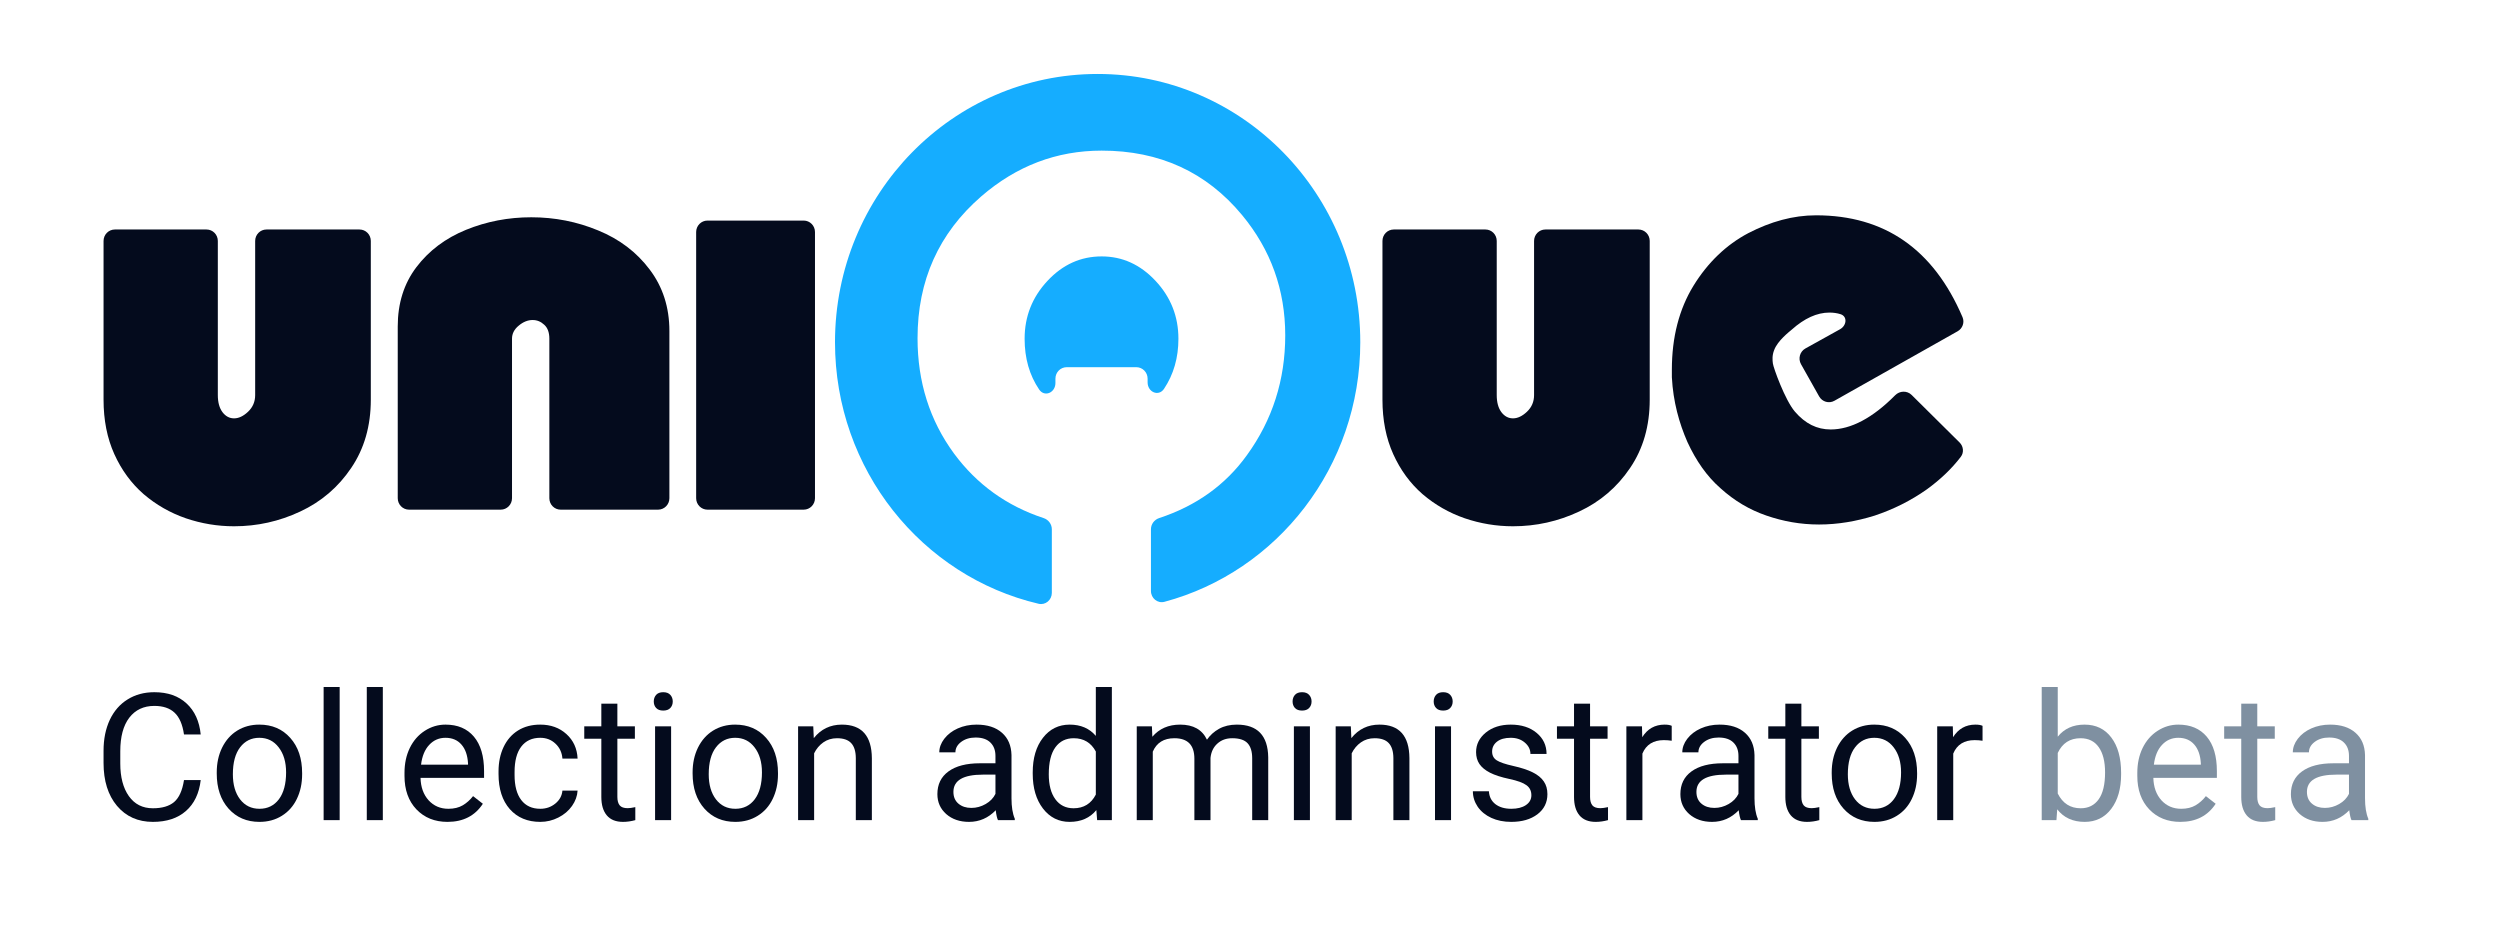 <svg width="169" height="64" viewBox="0 0 169 64" fill="none" xmlns="http://www.w3.org/2000/svg">
<path d="M13.568 52.734C13.463 53.637 13.129 54.334 12.566 54.826C12.008 55.315 11.264 55.559 10.334 55.559C9.326 55.559 8.518 55.197 7.908 54.475C7.303 53.752 7 52.785 7 51.574V50.754C7 49.961 7.141 49.264 7.422 48.662C7.707 48.06 8.109 47.6 8.629 47.279C9.148 46.955 9.75 46.793 10.434 46.793C11.34 46.793 12.066 47.047 12.613 47.555C13.16 48.059 13.479 48.758 13.568 49.652H12.438C12.34 48.973 12.127 48.48 11.799 48.176C11.475 47.871 11.02 47.719 10.434 47.719C9.715 47.719 9.15 47.984 8.74 48.516C8.334 49.047 8.131 49.803 8.131 50.783V51.609C8.131 52.535 8.324 53.272 8.711 53.818C9.098 54.365 9.639 54.639 10.334 54.639C10.959 54.639 11.438 54.498 11.77 54.217C12.105 53.932 12.328 53.438 12.438 52.734H13.568Z" fill="#040B1D"/>
<path d="M14.652 52.213C14.652 51.592 14.773 51.033 15.016 50.537C15.262 50.041 15.602 49.658 16.035 49.389C16.473 49.119 16.971 48.984 17.529 48.984C18.393 48.984 19.09 49.283 19.621 49.881C20.156 50.478 20.424 51.273 20.424 52.266V52.342C20.424 52.959 20.305 53.514 20.066 54.006C19.832 54.494 19.494 54.875 19.053 55.148C18.615 55.422 18.111 55.559 17.541 55.559C16.682 55.559 15.984 55.26 15.449 54.662C14.918 54.065 14.652 53.273 14.652 52.289V52.213ZM15.742 52.342C15.742 53.045 15.904 53.609 16.229 54.035C16.557 54.461 16.994 54.674 17.541 54.674C18.092 54.674 18.529 54.459 18.854 54.029C19.178 53.596 19.34 52.99 19.34 52.213C19.34 51.518 19.174 50.955 18.842 50.525C18.514 50.092 18.076 49.875 17.529 49.875C16.994 49.875 16.562 50.088 16.234 50.514C15.906 50.94 15.742 51.549 15.742 52.342Z" fill="#040B1D"/>
<path d="M22.961 55.441H21.877V46.441H22.961V55.441Z" fill="#040B1D"/>
<path d="M25.879 55.441H24.795V46.441H25.879V55.441Z" fill="#040B1D"/>
<path d="M30.25 55.559C29.391 55.559 28.691 55.277 28.152 54.715C27.613 54.148 27.344 53.393 27.344 52.447V52.248C27.344 51.619 27.463 51.059 27.701 50.566C27.943 50.07 28.279 49.684 28.709 49.406C29.143 49.125 29.611 48.984 30.115 48.984C30.939 48.984 31.58 49.256 32.037 49.799C32.494 50.342 32.723 51.119 32.723 52.131V52.582H28.428C28.443 53.207 28.625 53.713 28.973 54.1C29.324 54.482 29.77 54.674 30.309 54.674C30.691 54.674 31.016 54.596 31.281 54.44C31.547 54.283 31.779 54.076 31.979 53.818L32.641 54.334C32.109 55.15 31.312 55.559 30.25 55.559ZM30.115 49.875C29.678 49.875 29.311 50.035 29.014 50.355C28.717 50.672 28.533 51.117 28.463 51.691H31.639V51.609C31.607 51.059 31.459 50.633 31.193 50.332C30.928 50.027 30.568 49.875 30.115 49.875Z" fill="#040B1D"/>
<path d="M36.525 54.674C36.912 54.674 37.25 54.557 37.539 54.322C37.828 54.088 37.988 53.795 38.02 53.443H39.045C39.025 53.807 38.9 54.152 38.67 54.48C38.44 54.809 38.131 55.07 37.744 55.266C37.361 55.461 36.955 55.559 36.525 55.559C35.662 55.559 34.975 55.272 34.463 54.697C33.955 54.119 33.701 53.33 33.701 52.33V52.148C33.701 51.531 33.815 50.982 34.041 50.502C34.268 50.022 34.592 49.648 35.014 49.383C35.44 49.117 35.941 48.984 36.52 48.984C37.23 48.984 37.82 49.197 38.289 49.623C38.762 50.049 39.014 50.602 39.045 51.281H38.02C37.988 50.871 37.832 50.535 37.551 50.273C37.273 50.008 36.93 49.875 36.52 49.875C35.969 49.875 35.541 50.074 35.236 50.473C34.935 50.867 34.785 51.44 34.785 52.19V52.395C34.785 53.125 34.935 53.688 35.236 54.082C35.537 54.477 35.967 54.674 36.525 54.674Z" fill="#040B1D"/>
<path d="M41.734 47.566V49.102H42.918V49.94H41.734V53.871C41.734 54.125 41.787 54.316 41.893 54.445C41.998 54.57 42.178 54.633 42.432 54.633C42.557 54.633 42.728 54.609 42.947 54.562V55.441C42.662 55.52 42.385 55.559 42.115 55.559C41.631 55.559 41.266 55.412 41.02 55.119C40.773 54.826 40.65 54.41 40.65 53.871V49.94H39.496V49.102H40.65V47.566H41.734Z" fill="#040B1D"/>
<path d="M45.367 55.441H44.283V49.102H45.367V55.441ZM44.195 47.42C44.195 47.244 44.248 47.096 44.353 46.975C44.463 46.853 44.623 46.793 44.834 46.793C45.045 46.793 45.205 46.853 45.315 46.975C45.424 47.096 45.478 47.244 45.478 47.42C45.478 47.596 45.424 47.742 45.315 47.859C45.205 47.977 45.045 48.035 44.834 48.035C44.623 48.035 44.463 47.977 44.353 47.859C44.248 47.742 44.195 47.596 44.195 47.42Z" fill="#040B1D"/>
<path d="M46.82 52.213C46.82 51.592 46.941 51.033 47.184 50.537C47.43 50.041 47.77 49.658 48.203 49.389C48.641 49.119 49.139 48.984 49.697 48.984C50.56 48.984 51.258 49.283 51.789 49.881C52.324 50.478 52.592 51.273 52.592 52.266V52.342C52.592 52.959 52.473 53.514 52.234 54.006C52 54.494 51.662 54.875 51.221 55.148C50.783 55.422 50.279 55.559 49.709 55.559C48.85 55.559 48.152 55.26 47.617 54.662C47.086 54.065 46.82 53.273 46.82 52.289V52.213ZM47.91 52.342C47.91 53.045 48.072 53.609 48.397 54.035C48.725 54.461 49.162 54.674 49.709 54.674C50.26 54.674 50.697 54.459 51.022 54.029C51.346 53.596 51.508 52.99 51.508 52.213C51.508 51.518 51.342 50.955 51.01 50.525C50.682 50.092 50.244 49.875 49.697 49.875C49.162 49.875 48.73 50.088 48.402 50.514C48.074 50.94 47.91 51.549 47.91 52.342Z" fill="#040B1D"/>
<path d="M54.977 49.102L55.012 49.898C55.496 49.289 56.129 48.984 56.91 48.984C58.25 48.984 58.926 49.74 58.938 51.252V55.441H57.853V51.246C57.85 50.789 57.744 50.451 57.537 50.232C57.334 50.014 57.016 49.904 56.582 49.904C56.23 49.904 55.922 49.998 55.656 50.185C55.391 50.373 55.184 50.619 55.035 50.924V55.441H53.951V49.102H54.977Z" fill="#040B1D"/>
<path d="M67.463 55.441C67.4 55.316 67.35 55.094 67.311 54.773C66.807 55.297 66.205 55.559 65.506 55.559C64.881 55.559 64.367 55.383 63.965 55.031C63.566 54.676 63.367 54.227 63.367 53.684C63.367 53.023 63.617 52.512 64.117 52.148C64.621 51.781 65.328 51.598 66.238 51.598H67.293V51.1C67.293 50.721 67.18 50.42 66.953 50.197C66.727 49.971 66.393 49.857 65.951 49.857C65.564 49.857 65.24 49.955 64.978 50.15C64.717 50.346 64.586 50.582 64.586 50.859H63.496C63.496 50.543 63.607 50.238 63.83 49.945C64.057 49.648 64.361 49.414 64.744 49.242C65.131 49.07 65.555 48.984 66.016 48.984C66.746 48.984 67.318 49.168 67.732 49.535C68.147 49.898 68.361 50.4 68.377 51.041V53.959C68.377 54.541 68.451 55.004 68.6 55.348V55.441H67.463ZM65.664 54.615C66.004 54.615 66.326 54.527 66.631 54.352C66.936 54.176 67.156 53.947 67.293 53.666V52.365H66.443C65.115 52.365 64.451 52.754 64.451 53.531C64.451 53.871 64.564 54.137 64.791 54.328C65.018 54.52 65.309 54.615 65.664 54.615Z" fill="#040B1D"/>
<path d="M69.812 52.219C69.812 51.246 70.043 50.465 70.504 49.875C70.965 49.281 71.568 48.984 72.314 48.984C73.057 48.984 73.644 49.238 74.078 49.746V46.441H75.162V55.441H74.166L74.113 54.762C73.68 55.293 73.076 55.559 72.303 55.559C71.568 55.559 70.969 55.258 70.504 54.656C70.043 54.055 69.812 53.27 69.812 52.301V52.219ZM70.897 52.342C70.897 53.06 71.045 53.623 71.342 54.029C71.639 54.435 72.049 54.639 72.572 54.639C73.26 54.639 73.762 54.33 74.078 53.713V50.801C73.754 50.203 73.256 49.904 72.584 49.904C72.053 49.904 71.639 50.109 71.342 50.52C71.045 50.93 70.897 51.537 70.897 52.342Z" fill="#040B1D"/>
<path d="M77.869 49.102L77.898 49.805C78.363 49.258 78.99 48.984 79.779 48.984C80.666 48.984 81.269 49.324 81.59 50.004C81.801 49.699 82.074 49.453 82.41 49.266C82.75 49.078 83.15 48.984 83.611 48.984C85.002 48.984 85.709 49.721 85.732 51.193V55.441H84.648V51.258C84.648 50.805 84.545 50.467 84.338 50.244C84.131 50.018 83.783 49.904 83.295 49.904C82.893 49.904 82.559 50.025 82.293 50.268C82.027 50.506 81.873 50.828 81.83 51.234V55.441H80.74V51.287C80.74 50.365 80.289 49.904 79.387 49.904C78.676 49.904 78.189 50.207 77.928 50.812V55.441H76.844V49.102H77.869Z" fill="#040B1D"/>
<path d="M88.551 55.441H87.467V49.102H88.551V55.441ZM87.379 47.42C87.379 47.244 87.432 47.096 87.537 46.975C87.647 46.853 87.807 46.793 88.018 46.793C88.228 46.793 88.389 46.853 88.498 46.975C88.607 47.096 88.662 47.244 88.662 47.42C88.662 47.596 88.607 47.742 88.498 47.859C88.389 47.977 88.228 48.035 88.018 48.035C87.807 48.035 87.647 47.977 87.537 47.859C87.432 47.742 87.379 47.596 87.379 47.42Z" fill="#040B1D"/>
<path d="M91.316 49.102L91.352 49.898C91.836 49.289 92.469 48.984 93.25 48.984C94.59 48.984 95.266 49.74 95.277 51.252V55.441H94.193V51.246C94.189 50.789 94.084 50.451 93.877 50.232C93.674 50.014 93.356 49.904 92.922 49.904C92.57 49.904 92.262 49.998 91.996 50.185C91.731 50.373 91.523 50.619 91.375 50.924V55.441H90.291V49.102H91.316Z" fill="#040B1D"/>
<path d="M98.09 55.441H97.006V49.102H98.09V55.441ZM96.918 47.42C96.918 47.244 96.971 47.096 97.076 46.975C97.186 46.853 97.346 46.793 97.557 46.793C97.768 46.793 97.928 46.853 98.037 46.975C98.147 47.096 98.201 47.244 98.201 47.42C98.201 47.596 98.147 47.742 98.037 47.859C97.928 47.977 97.768 48.035 97.557 48.035C97.346 48.035 97.186 47.977 97.076 47.859C96.971 47.742 96.918 47.596 96.918 47.42Z" fill="#040B1D"/>
<path d="M103.521 53.76C103.521 53.467 103.41 53.24 103.188 53.08C102.969 52.916 102.584 52.775 102.033 52.658C101.486 52.541 101.051 52.4 100.727 52.236C100.406 52.072 100.168 51.877 100.012 51.65C99.859 51.424 99.783 51.154 99.783 50.842C99.783 50.322 100.002 49.883 100.439 49.523C100.881 49.164 101.443 48.984 102.127 48.984C102.846 48.984 103.428 49.17 103.873 49.541C104.322 49.912 104.547 50.387 104.547 50.965H103.457C103.457 50.668 103.33 50.412 103.076 50.197C102.826 49.982 102.51 49.875 102.127 49.875C101.732 49.875 101.424 49.961 101.201 50.133C100.979 50.305 100.867 50.529 100.867 50.807C100.867 51.068 100.971 51.266 101.178 51.398C101.385 51.531 101.758 51.658 102.297 51.779C102.84 51.9 103.279 52.045 103.615 52.213C103.951 52.381 104.199 52.584 104.359 52.822C104.523 53.057 104.605 53.344 104.605 53.684C104.605 54.25 104.379 54.705 103.926 55.049C103.473 55.389 102.885 55.559 102.162 55.559C101.654 55.559 101.205 55.469 100.814 55.289C100.424 55.109 100.117 54.859 99.894 54.539C99.676 54.215 99.566 53.865 99.566 53.49H100.65C100.67 53.853 100.814 54.143 101.084 54.357C101.357 54.568 101.717 54.674 102.162 54.674C102.572 54.674 102.9 54.592 103.146 54.428C103.396 54.26 103.521 54.037 103.521 53.76Z" fill="#040B1D"/>
<path d="M107.488 47.566V49.102H108.672V49.94H107.488V53.871C107.488 54.125 107.541 54.316 107.646 54.445C107.752 54.57 107.932 54.633 108.186 54.633C108.311 54.633 108.482 54.609 108.701 54.562V55.441C108.416 55.52 108.139 55.559 107.869 55.559C107.385 55.559 107.02 55.412 106.773 55.119C106.527 54.826 106.404 54.41 106.404 53.871V49.94H105.25V49.102H106.404V47.566H107.488Z" fill="#040B1D"/>
<path d="M113.008 50.074C112.844 50.047 112.666 50.033 112.475 50.033C111.764 50.033 111.281 50.336 111.027 50.941V55.441H109.943V49.102H110.998L111.016 49.834C111.371 49.268 111.875 48.984 112.527 48.984C112.738 48.984 112.898 49.012 113.008 49.066V50.074Z" fill="#040B1D"/>
<path d="M117.689 55.441C117.627 55.316 117.576 55.094 117.537 54.773C117.033 55.297 116.432 55.559 115.732 55.559C115.107 55.559 114.594 55.383 114.191 55.031C113.793 54.676 113.594 54.227 113.594 53.684C113.594 53.023 113.844 52.512 114.344 52.148C114.848 51.781 115.555 51.598 116.465 51.598H117.52V51.1C117.52 50.721 117.406 50.42 117.18 50.197C116.953 49.971 116.619 49.857 116.178 49.857C115.791 49.857 115.467 49.955 115.205 50.15C114.943 50.346 114.812 50.582 114.812 50.859H113.723C113.723 50.543 113.834 50.238 114.057 49.945C114.283 49.648 114.588 49.414 114.971 49.242C115.357 49.07 115.781 48.984 116.242 48.984C116.973 48.984 117.545 49.168 117.959 49.535C118.373 49.898 118.588 50.4 118.604 51.041V53.959C118.604 54.541 118.678 55.004 118.826 55.348V55.441H117.689ZM115.891 54.615C116.23 54.615 116.553 54.527 116.857 54.352C117.162 54.176 117.383 53.947 117.52 53.666V52.365H116.67C115.342 52.365 114.678 52.754 114.678 53.531C114.678 53.871 114.791 54.137 115.018 54.328C115.244 54.52 115.535 54.615 115.891 54.615Z" fill="#040B1D"/>
<path d="M121.773 47.566V49.102H122.957V49.94H121.773V53.871C121.773 54.125 121.826 54.316 121.932 54.445C122.037 54.57 122.217 54.633 122.471 54.633C122.596 54.633 122.768 54.609 122.986 54.562V55.441C122.701 55.52 122.424 55.559 122.154 55.559C121.67 55.559 121.305 55.412 121.059 55.119C120.812 54.826 120.689 54.41 120.689 53.871V49.94H119.535V49.102H120.689V47.566H121.773Z" fill="#040B1D"/>
<path d="M123.824 52.213C123.824 51.592 123.945 51.033 124.188 50.537C124.434 50.041 124.773 49.658 125.207 49.389C125.645 49.119 126.143 48.984 126.701 48.984C127.564 48.984 128.262 49.283 128.793 49.881C129.328 50.478 129.596 51.273 129.596 52.266V52.342C129.596 52.959 129.477 53.514 129.238 54.006C129.004 54.494 128.666 54.875 128.225 55.148C127.787 55.422 127.283 55.559 126.713 55.559C125.854 55.559 125.156 55.26 124.621 54.662C124.09 54.065 123.824 53.273 123.824 52.289V52.213ZM124.914 52.342C124.914 53.045 125.076 53.609 125.4 54.035C125.729 54.461 126.166 54.674 126.713 54.674C127.264 54.674 127.701 54.459 128.025 54.029C128.35 53.596 128.512 52.99 128.512 52.213C128.512 51.518 128.346 50.955 128.014 50.525C127.686 50.092 127.248 49.875 126.701 49.875C126.166 49.875 125.734 50.088 125.406 50.514C125.078 50.94 124.914 51.549 124.914 52.342Z" fill="#040B1D"/>
<path d="M134.02 50.074C133.855 50.047 133.678 50.033 133.486 50.033C132.775 50.033 132.293 50.336 132.039 50.941V55.441H130.955V49.102H132.01L132.027 49.834C132.383 49.268 132.887 48.984 133.539 48.984C133.75 48.984 133.91 49.012 134.02 49.066V50.074Z" fill="#040B1D"/>
<path d="M143.387 52.342C143.387 53.31 143.164 54.09 142.719 54.68C142.273 55.266 141.676 55.559 140.926 55.559C140.125 55.559 139.506 55.275 139.068 54.709L139.016 55.441H138.02V46.441H139.104V49.799C139.541 49.256 140.145 48.984 140.914 48.984C141.684 48.984 142.287 49.275 142.725 49.857C143.166 50.44 143.387 51.236 143.387 52.248V52.342ZM142.303 52.219C142.303 51.48 142.16 50.91 141.875 50.508C141.59 50.105 141.18 49.904 140.645 49.904C139.93 49.904 139.416 50.236 139.104 50.9V53.643C139.436 54.307 139.953 54.639 140.656 54.639C141.176 54.639 141.58 54.438 141.869 54.035C142.158 53.633 142.303 53.027 142.303 52.219Z" fill="#7F90A1"/>
<path d="M147.389 55.559C146.529 55.559 145.83 55.277 145.291 54.715C144.752 54.148 144.482 53.393 144.482 52.447V52.248C144.482 51.619 144.602 51.059 144.84 50.566C145.082 50.07 145.418 49.684 145.848 49.406C146.281 49.125 146.75 48.984 147.254 48.984C148.078 48.984 148.719 49.256 149.176 49.799C149.633 50.342 149.861 51.119 149.861 52.131V52.582H145.566C145.582 53.207 145.764 53.713 146.111 54.1C146.463 54.482 146.908 54.674 147.447 54.674C147.83 54.674 148.154 54.596 148.42 54.44C148.686 54.283 148.918 54.076 149.117 53.818L149.779 54.334C149.248 55.15 148.451 55.559 147.389 55.559ZM147.254 49.875C146.816 49.875 146.449 50.035 146.152 50.355C145.855 50.672 145.672 51.117 145.602 51.691H148.777V51.609C148.746 51.059 148.598 50.633 148.332 50.332C148.066 50.027 147.707 49.875 147.254 49.875Z" fill="#7F90A1"/>
<path d="M152.592 47.566V49.102H153.775V49.94H152.592V53.871C152.592 54.125 152.645 54.316 152.75 54.445C152.855 54.57 153.035 54.633 153.289 54.633C153.414 54.633 153.586 54.609 153.805 54.562V55.441C153.52 55.52 153.242 55.559 152.973 55.559C152.488 55.559 152.123 55.412 151.877 55.119C151.631 54.826 151.508 54.41 151.508 53.871V49.94H150.354V49.102H151.508V47.566H152.592Z" fill="#7F90A1"/>
<path d="M158.961 55.441C158.898 55.316 158.848 55.094 158.809 54.773C158.305 55.297 157.703 55.559 157.004 55.559C156.379 55.559 155.865 55.383 155.463 55.031C155.064 54.676 154.865 54.227 154.865 53.684C154.865 53.023 155.115 52.512 155.615 52.148C156.119 51.781 156.826 51.598 157.736 51.598H158.791V51.1C158.791 50.721 158.678 50.42 158.451 50.197C158.225 49.971 157.891 49.857 157.449 49.857C157.062 49.857 156.738 49.955 156.477 50.15C156.215 50.346 156.084 50.582 156.084 50.859H154.994C154.994 50.543 155.105 50.238 155.328 49.945C155.555 49.648 155.859 49.414 156.242 49.242C156.629 49.07 157.053 48.984 157.514 48.984C158.244 48.984 158.816 49.168 159.23 49.535C159.645 49.898 159.859 50.4 159.875 51.041V53.959C159.875 54.541 159.949 55.004 160.098 55.348V55.441H158.961ZM157.162 54.615C157.502 54.615 157.824 54.527 158.129 54.352C158.434 54.176 158.654 53.947 158.791 53.666V52.365H157.941C156.613 52.365 155.949 52.754 155.949 53.531C155.949 53.871 156.062 54.137 156.289 54.328C156.516 54.52 156.807 54.615 157.162 54.615Z" fill="#7F90A1"/>
<path fill-rule="evenodd" clip-rule="evenodd" d="M77.804 39.949C77.804 40.44 78.249 40.808 78.718 40.682C86.335 38.641 91.955 31.56 91.955 23.137C91.955 13.12 84.006 5 74.2 5C64.394 5 56.446 13.12 56.446 23.137C56.446 31.753 62.326 38.966 70.211 40.815C70.674 40.924 71.104 40.558 71.104 40.077V35.78C71.104 35.432 70.875 35.13 70.549 35.023C68.052 34.201 66.033 32.745 64.49 30.657C62.847 28.415 62.026 25.818 62.026 22.865C62.026 18.964 63.46 15.768 66.33 13.277C68.714 11.214 71.428 10.182 74.471 10.182C78.394 10.182 81.559 11.635 83.966 14.54C85.91 16.888 86.882 19.598 86.882 22.67C86.882 25.682 86.02 28.38 84.296 30.763C82.85 32.776 80.87 34.196 78.357 35.023C78.032 35.13 77.804 35.432 77.804 35.779V39.949ZM77.578 25.596C77.578 25.169 77.236 24.822 76.814 24.822H72.11C71.689 24.822 71.347 25.169 71.347 25.596V25.89C71.347 26.546 70.612 26.871 70.246 26.33C69.591 25.363 69.264 24.22 69.264 22.901C69.264 21.395 69.779 20.09 70.809 18.987C71.838 17.884 73.059 17.333 74.471 17.333C75.871 17.333 77.086 17.884 78.116 18.987C79.146 20.09 79.661 21.395 79.661 22.901C79.661 24.18 79.338 25.307 78.69 26.282C78.325 26.833 77.578 26.511 77.578 25.847V25.596Z" fill="#15ADFF"/>
<path d="M7 16.288C7 15.861 7.342 15.514 7.764 15.514H13.962C14.383 15.514 14.725 15.861 14.725 16.288V26.711C14.725 27.199 14.831 27.584 15.043 27.867C15.255 28.143 15.515 28.281 15.823 28.281C16.138 28.281 16.452 28.132 16.767 27.835C17.088 27.531 17.249 27.157 17.249 26.711V16.288C17.249 15.861 17.591 15.514 18.013 15.514H24.303C24.725 15.514 25.067 15.861 25.067 16.288V27.019C25.067 28.793 24.625 30.331 23.743 31.631C22.868 32.932 21.719 33.915 20.296 34.579C18.88 35.244 17.389 35.576 15.823 35.576C14.708 35.576 13.621 35.396 12.56 35.035C11.5 34.667 10.55 34.123 9.708 33.402C8.874 32.674 8.214 31.773 7.728 30.698C7.243 29.624 7 28.397 7 27.019V16.288Z" fill="#040B1D"/>
<path d="M27.65 34.453C27.228 34.453 26.887 34.106 26.887 33.679V22.068C26.887 20.506 27.307 19.17 28.148 18.06C28.997 16.943 30.115 16.102 31.503 15.536C32.892 14.971 34.362 14.688 35.915 14.688C37.501 14.688 39.01 14.985 40.439 15.579C41.875 16.165 43.035 17.046 43.917 18.219C44.806 19.392 45.251 20.778 45.251 22.376V33.679C45.251 34.106 44.909 34.453 44.487 34.453H37.899C37.477 34.453 37.136 34.106 37.136 33.679V22.895C37.136 22.471 37.019 22.156 36.787 21.951C36.561 21.739 36.301 21.633 36.007 21.633C35.679 21.633 35.364 21.761 35.063 22.015C34.762 22.262 34.612 22.556 34.612 22.895V33.679C34.612 34.106 34.27 34.453 33.848 34.453H27.65Z" fill="#040B1D"/>
<path d="M47.824 34.453C47.402 34.453 47.06 34.106 47.06 33.679V15.685C47.06 15.257 47.402 14.911 47.824 14.911H54.33C54.751 14.911 55.093 15.257 55.093 15.685V33.679C55.093 34.106 54.751 34.453 54.33 34.453H47.824Z" fill="#040B1D"/>
<path d="M93.454 16.288C93.454 15.861 93.796 15.514 94.218 15.514H100.416C100.837 15.514 101.179 15.861 101.179 16.288V26.711C101.179 27.199 101.285 27.584 101.497 27.867C101.709 28.143 101.969 28.281 102.277 28.281C102.592 28.281 102.906 28.132 103.221 27.835C103.542 27.531 103.703 27.157 103.703 26.711V16.288C103.703 15.861 104.045 15.514 104.467 15.514H110.757C111.179 15.514 111.521 15.861 111.521 16.288V27.019C111.521 28.793 111.079 30.331 110.197 31.631C109.322 32.932 108.173 33.915 106.75 34.579C105.334 35.244 103.843 35.576 102.277 35.576C101.162 35.576 100.075 35.396 99.014 35.035C97.954 34.667 97.004 34.123 96.162 33.402C95.328 32.674 94.668 31.773 94.182 30.698C93.697 29.624 93.454 28.397 93.454 27.019V16.288Z" fill="#040B1D"/>
<path d="M132.666 21.439C132.818 21.794 132.671 22.205 132.337 22.393L124.008 27.091C123.643 27.298 123.181 27.167 122.974 26.798L121.748 24.619C121.537 24.243 121.671 23.765 122.045 23.557L124.39 22.255C124.833 22.008 124.904 21.391 124.42 21.239C124.188 21.166 123.936 21.13 123.669 21.13C122.823 21.13 121.977 21.522 121.13 22.276C120.955 22.427 120.167 23.03 119.934 23.663C119.788 24.026 119.817 24.357 119.846 24.568C119.875 24.84 120.663 27.042 121.335 27.826C122.035 28.64 122.823 29.032 123.757 29.032C125.113 29.032 126.585 28.262 128.112 26.72C128.419 26.41 128.917 26.392 129.227 26.699L132.468 29.912C132.73 30.171 132.776 30.586 132.551 30.88C131.931 31.694 131.157 32.425 130.264 33.074C129.155 33.858 127.988 34.431 126.733 34.853C125.478 35.245 124.224 35.457 122.969 35.457C121.714 35.457 120.547 35.245 119.409 34.853C118.27 34.461 117.249 33.858 116.315 33.014C115.381 32.199 114.652 31.143 114.068 29.877C113.514 28.61 113.105 27.162 113.018 25.503C113.018 25.413 113.018 25.383 113.018 25.232C113.018 25.081 113.018 24.991 113.018 24.991C113.018 22.789 113.514 20.889 114.477 19.32C115.44 17.752 116.695 16.546 118.183 15.761C119.7 14.977 121.218 14.555 122.764 14.555C127.402 14.555 130.703 16.85 132.666 21.439Z" fill="#040B1D"/>
</svg>
